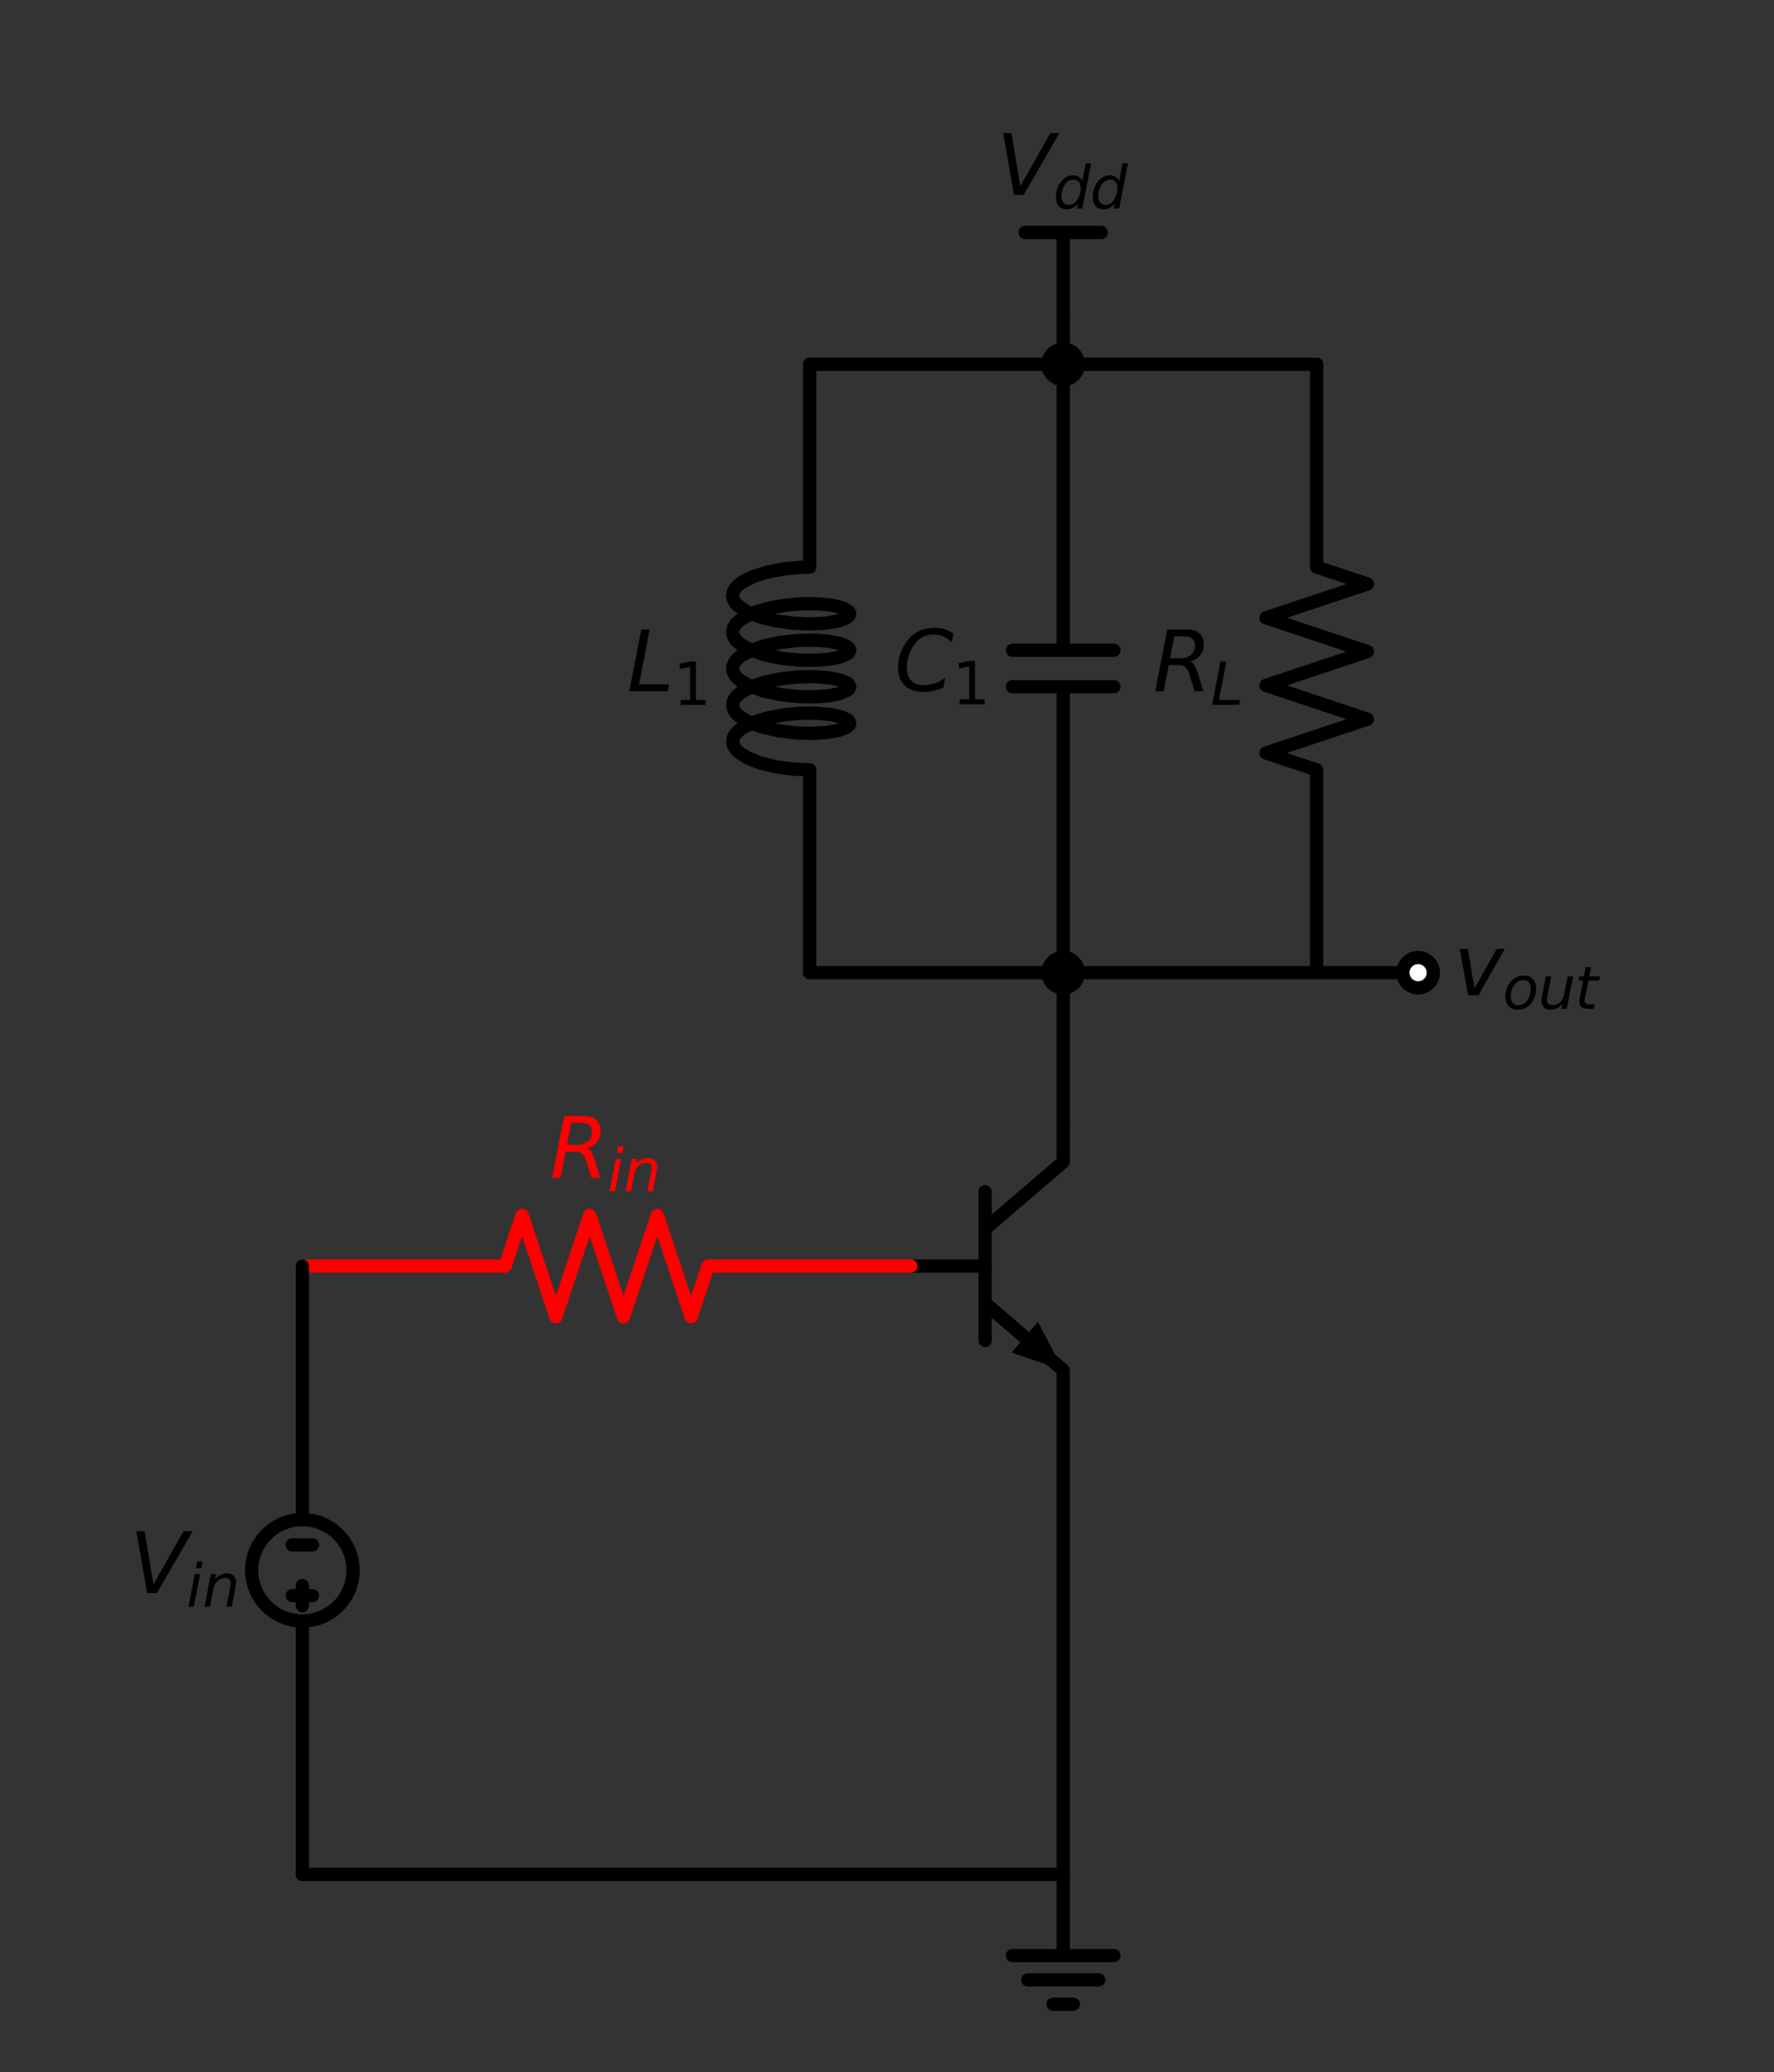 <?xml version="1.0" encoding="utf-8" standalone="no"?>
<!DOCTYPE svg PUBLIC "-//W3C//DTD SVG 1.1//EN"
  "http://www.w3.org/Graphics/SVG/1.1/DTD/svg11.dtd">
<svg xmlns:xlink="http://www.w3.org/1999/xlink" width="267.676pt" height="312.682pt" viewBox="0 0 267.676 312.682" xmlns="http://www.w3.org/2000/svg" version="1.1">
 <rect x="0" y="0" width="267.676" height="312.682" fill="#333333" stroke="none"/>
 <defs>
  <style type="text/css">*{stroke-linejoin: round; stroke-linecap: butt}</style>
 </defs>
 <g id="figure_1">
  <g id="patch_1">
   <path d="M 0 312.682 
L 267.676 312.682 
L 267.676 0 
L 0 0 
L 0 312.682 
z
" style="fill: none"/>
  </g>
  <g id="axes_1">
   <g id="patch_2">
    <path d="M 45.623 244.588 
C 47.652 244.588 49.598 243.782 51.033 242.347 
C 52.467 240.913 53.273 238.967 53.273 236.938 
C 53.273 234.909 52.467 232.963 51.033 231.529 
C 49.598 230.094 47.652 229.288 45.623 229.288 
C 43.595 229.288 41.649 230.094 40.214 231.529 
C 38.779 232.963 37.973 234.909 37.973 236.938 
C 37.973 238.967 38.779 240.913 40.214 242.347 
C 41.649 243.782 43.595 244.588 45.623 244.588 
L 45.623 244.588 
z
" clip-path="url(#p5202dc82d8)" style="fill: none; stroke: #000000; stroke-width: 2; stroke-linejoin: miter"/>
   </g>
   <g id="line2d_1">
    <path d="M 137.423 191.038 
L 148.643 191.038 
" clip-path="url(#p5202dc82d8)" style="fill: none; stroke: #000000; stroke-width: 2; stroke-linecap: round"/>
   </g>
   <g id="line2d_2">
    <path d="M 148.643 179.818 
L 148.643 202.258 
" clip-path="url(#p5202dc82d8)" style="fill: none; stroke: #000000; stroke-width: 2; stroke-linecap: round"/>
   </g>
   <g id="line2d_3">
    <path d="M 148.643 185.428 
L 160.424 175.33 
L 160.424 169.72 
" clip-path="url(#p5202dc82d8)" style="fill: none; stroke: #000000; stroke-width: 2; stroke-linecap: round"/>
   </g>
   <g id="line2d_4">
    <path d="M 148.643 196.648 
L 160.424 206.746 
L 160.424 212.356 
" clip-path="url(#p5202dc82d8)" style="fill: none; stroke: #000000; stroke-width: 2; stroke-linecap: round"/>
   </g>
   <g id="line2d_5">
    <path d="M 148.643 196.648 
L 154.616 201.767 
" clip-path="url(#p5202dc82d8)" style="fill: none; stroke: #000000; stroke-width: 2; stroke-linecap: round"/>
   </g>
   <g id="patch_3">
    <path d="M 156.608 199.444 
L 160.424 206.746 
L 152.625 204.091 
z
" clip-path="url(#p5202dc82d8)"/>
   </g>
   <g id="line2d_6">
    <path d="M 137.423 191.038 
L 106.823 191.038 
L 104.273 198.688 
L 99.173 183.388 
L 94.073 198.688 
L 88.973 183.388 
L 83.873 198.688 
L 78.773 183.388 
L 76.223 191.038 
L 45.623 191.038 
" clip-path="url(#p5202dc82d8)" style="fill: none; stroke: #ff0000; stroke-width: 2; stroke-linecap: round"/>
   </g>
   <g id="line2d_7">
    <path d="M 45.623 191.038 
L 45.623 229.288 
L 45.623 229.288 
M 45.623 244.588 
L 45.623 244.588 
L 45.623 282.838 
" clip-path="url(#p5202dc82d8)" style="fill: none; stroke: #000000; stroke-width: 2; stroke-linecap: round"/>
   </g>
   <g id="line2d_8">
    <path d="M 44.093 233.113 
L 47.153 233.113 
" clip-path="url(#p5202dc82d8)" style="fill: none; stroke: #000000; stroke-width: 2; stroke-linecap: round"/>
   </g>
   <g id="line2d_9">
    <path d="M 45.623 239.233 
L 45.623 242.293 
" clip-path="url(#p5202dc82d8)" style="fill: none; stroke: #000000; stroke-width: 2; stroke-linecap: round"/>
   </g>
   <g id="line2d_10">
    <path d="M 44.093 240.763 
L 47.153 240.763 
" clip-path="url(#p5202dc82d8)" style="fill: none; stroke: #000000; stroke-width: 2; stroke-linecap: round"/>
   </g>
   <g id="line2d_11">
    <path d="M 45.623 282.838 
L 103.024 282.838 
L 160.424 282.838 
" clip-path="url(#p5202dc82d8)" style="fill: none; stroke: #000000; stroke-width: 2; stroke-linecap: round"/>
   </g>
   <g id="line2d_12">
    <path d="M 160.424 282.838 
L 160.424 295.078 
L 152.774 295.078 
L 168.074 295.078 
M 155.069 298.75 
L 165.779 298.75 
M 158.894 302.422 
L 161.954 302.422 
" clip-path="url(#p5202dc82d8)" style="fill: none; stroke: #000000; stroke-width: 2; stroke-linecap: round"/>
   </g>
   <g id="line2d_13">
    <path d="M 160.424 282.838 
L 160.424 247.597 
L 160.424 212.356 
" clip-path="url(#p5202dc82d8)" style="fill: none; stroke: #000000; stroke-width: 2; stroke-linecap: round"/>
   </g>
   <g id="line2d_14">
    <path d="M 160.424 169.72 
L 160.424 158.245 
L 160.424 146.77 
" clip-path="url(#p5202dc82d8)" style="fill: none; stroke: #000000; stroke-width: 2; stroke-linecap: round"/>
   </g>
   <g id="line2d_15">
    <path d="M 160.424 146.77 
L 160.424 103.624 
M 152.774 103.624 
L 168.074 103.624 
M 152.774 98.116 
L 168.074 98.116 
M 160.424 98.116 
L 160.424 54.97 
" clip-path="url(#p5202dc82d8)" style="fill: none; stroke: #000000; stroke-width: 2; stroke-linecap: round"/>
   </g>
   <g id="line2d_16">
    <path d="M 160.424 146.77 
L 141.299 146.77 
L 122.174 146.77 
" clip-path="url(#p5202dc82d8)" style="fill: none; stroke: #000000; stroke-width: 2; stroke-linecap: round"/>
   </g>
   <g id="line2d_17">
    <path d="M 122.174 146.77 
L 122.174 116.17 
L 119.655 116.056 
L 117.113 115.71 
L 114.761 115.138 
L 112.797 114.368 
L 111.385 113.444 
L 110.926 112.94 
L 110.644 112.42 
L 110.547 111.891 
L 110.637 111.362 
L 110.91 110.841 
L 111.362 110.337 
L 111.984 109.857 
L 113.678 109 
L 115.851 108.321 
L 118.32 107.855 
L 120.878 107.62 
L 123.311 107.615 
L 125.415 107.818 
L 127.012 108.191 
L 127.971 108.681 
L 128.182 108.951 
L 128.208 109.226 
L 128.049 109.499 
L 127.706 109.76 
L 126.506 110.215 
L 124.709 110.532 
L 122.464 110.663 
L 119.962 110.577 
L 117.411 110.258 
L 115.026 109.713 
L 113.006 108.965 
L 111.521 108.056 
L 111.02 107.558 
L 110.695 107.041 
L 110.554 106.513 
L 110.598 105.983 
L 110.828 105.46 
L 111.238 104.951 
L 111.82 104.464 
L 113.447 103.589 
L 115.571 102.887 
L 118.015 102.394 
L 120.574 102.131 
L 123.033 102.099 
L 125.186 102.279 
L 126.853 102.634 
L 127.893 103.113 
L 128.148 103.381 
L 128.219 103.655 
L 128.104 103.929 
L 127.805 104.194 
L 126.684 104.661 
L 124.951 104.998 
L 122.751 105.154 
L 120.269 105.095 
L 117.712 104.804 
L 115.296 104.285 
L 113.222 103.559 
L 111.666 102.667 
L 111.124 102.174 
L 110.756 101.661 
L 110.571 101.135 
L 110.571 100.605 
L 110.756 100.079 
L 111.124 99.566 
L 111.666 99.073 
L 113.222 98.181 
L 115.296 97.455 
L 117.712 96.936 
L 120.269 96.645 
L 122.751 96.586 
L 124.951 96.742 
L 126.684 97.079 
L 127.805 97.546 
L 128.104 97.811 
L 128.219 98.085 
L 128.148 98.359 
L 127.893 98.627 
L 126.853 99.106 
L 125.186 99.461 
L 123.033 99.641 
L 120.574 99.609 
L 118.015 99.346 
L 115.571 98.853 
L 113.447 98.151 
L 111.82 97.276 
L 111.238 96.789 
L 110.828 96.28 
L 110.598 95.757 
L 110.554 95.227 
L 110.695 94.699 
L 111.02 94.182 
L 111.521 93.684 
L 112.187 93.213 
L 113.958 92.378 
L 116.185 91.727 
L 118.679 91.293 
L 121.233 91.091 
L 123.631 91.117 
L 125.674 91.346 
L 127.188 91.739 
L 128.049 92.241 
L 128.208 92.514 
L 128.182 92.789 
L 127.971 93.059 
L 127.578 93.315 
L 126.286 93.754 
L 124.416 94.048 
L 122.123 94.15 
L 119.601 94.032 
L 117.061 93.68 
L 114.715 93.104 
L 112.761 92.331 
L 111.362 91.403 
L 110.91 90.899 
L 110.637 90.378 
L 110.547 89.849 
L 110.644 89.32 
L 110.926 88.8 
L 111.385 88.296 
L 112.013 87.818 
L 113.719 86.964 
L 115.9 86.289 
L 118.373 85.828 
L 120.931 85.598 
L 122.174 85.57 
L 122.174 54.97 
L 122.174 54.97 
" clip-path="url(#p5202dc82d8)" style="fill: none; stroke: #000000; stroke-width: 2; stroke-linecap: round"/>
   </g>
   <g id="line2d_18">
    <path d="M 160.424 146.77 
L 179.549 146.77 
L 198.674 146.77 
" clip-path="url(#p5202dc82d8)" style="fill: none; stroke: #000000; stroke-width: 2; stroke-linecap: round"/>
   </g>
   <g id="line2d_19">
    <path d="M 198.674 146.77 
L 198.674 116.17 
L 191.024 113.62 
L 206.324 108.52 
L 191.024 103.42 
L 206.324 98.32 
L 191.024 93.22 
L 206.324 88.12 
L 198.674 85.57 
L 198.674 54.97 
" clip-path="url(#p5202dc82d8)" style="fill: none; stroke: #000000; stroke-width: 2; stroke-linecap: round"/>
   </g>
   <g id="line2d_20">
    <path d="M 198.674 146.77 
L 206.324 146.77 
L 213.974 146.77 
" clip-path="url(#p5202dc82d8)" style="fill: none; stroke: #000000; stroke-width: 2; stroke-linecap: round"/>
   </g>
   <g id="line2d_21">
    <path d="M 198.674 54.97 
L 179.549 54.97 
L 160.424 54.97 
" clip-path="url(#p5202dc82d8)" style="fill: none; stroke: #000000; stroke-width: 2; stroke-linecap: round"/>
   </g>
   <g id="line2d_22">
    <path d="M 122.174 54.97 
L 141.299 54.97 
L 160.424 54.97 
" clip-path="url(#p5202dc82d8)" style="fill: none; stroke: #000000; stroke-width: 2; stroke-linecap: round"/>
   </g>
   <g id="line2d_23">
    <path d="M 160.424 54.97 
L 160.424 51.145 
L 160.424 47.32 
" clip-path="url(#p5202dc82d8)" style="fill: none; stroke: #000000; stroke-width: 2; stroke-linecap: round"/>
   </g>
   <g id="line2d_24">
    <path d="M 160.424 47.32 
L 160.424 35.08 
" clip-path="url(#p5202dc82d8)" style="fill: none; stroke: #000000; stroke-width: 2; stroke-linecap: round"/>
   </g>
   <g id="line2d_25">
    <path d="M 160.424 35.08 
L 154.687 35.08 
" clip-path="url(#p5202dc82d8)" style="fill: none; stroke: #000000; stroke-width: 2; stroke-linecap: round"/>
   </g>
   <g id="line2d_26">
    <path d="M 160.424 35.08 
L 166.162 35.08 
" clip-path="url(#p5202dc82d8)" style="fill: none; stroke: #000000; stroke-width: 2; stroke-linecap: round"/>
   </g>
   <g id="text_1">
    <g clip-path="url(#p5202dc82d8)">
     <!-- $R_{in}$ -->
     <g style="fill: #ff0000" transform="translate(82.961 177.728)scale(0.125 -0.125)">
      <defs>
       <path id="DejaVuSans-Oblique-52" d="M 1613 4147 
L 1294 2491 
L 2106 2491 
Q 2584 2491 2879 2755 
Q 3175 3019 3175 3444 
Q 3175 3784 2976 3965 
Q 2778 4147 2406 4147 
L 1613 4147 
z
M 2772 2241 
Q 2972 2194 3105 2009 
Q 3238 1825 3413 1275 
L 3809 0 
L 3144 0 
L 2778 1197 
Q 2638 1659 2453 1815 
Q 2269 1972 1888 1972 
L 1191 1972 
L 806 0 
L 172 0 
L 1081 4666 
L 2503 4666 
Q 3150 4666 3495 4373 
Q 3841 4081 3841 3531 
Q 3841 3044 3547 2687 
Q 3253 2331 2772 2241 
z
" transform="scale(0.016)"/>
       <path id="DejaVuSans-Oblique-69" d="M 1172 4863 
L 1747 4863 
L 1606 4134 
L 1031 4134 
L 1172 4863 
z
M 909 3500 
L 1484 3500 
L 800 0 
L 225 0 
L 909 3500 
z
" transform="scale(0.016)"/>
       <path id="DejaVuSans-Oblique-6e" d="M 3566 2113 
L 3156 0 
L 2578 0 
L 2988 2091 
Q 3016 2238 3031 2350 
Q 3047 2463 3047 2528 
Q 3047 2791 2881 2937 
Q 2716 3084 2419 3084 
Q 1956 3084 1622 2776 
Q 1288 2469 1184 1941 
L 800 0 
L 225 0 
L 903 3500 
L 1478 3500 
L 1363 2950 
Q 1603 3253 1940 3418 
Q 2278 3584 2650 3584 
Q 3113 3584 3367 3334 
Q 3622 3084 3622 2631 
Q 3622 2519 3608 2391 
Q 3594 2263 3566 2113 
z
" transform="scale(0.016)"/>
      </defs>
      <use xlink:href="#DejaVuSans-Oblique-52" transform="translate(0 0.094)"/>
      <use xlink:href="#DejaVuSans-Oblique-69" transform="translate(69.482 -16.312)scale(0.7)"/>
      <use xlink:href="#DejaVuSans-Oblique-6e" transform="translate(88.931 -16.312)scale(0.7)"/>
     </g>
    </g>
   </g>
   <g id="text_2">
    <g clip-path="url(#p5202dc82d8)">
     <!-- $V_{in}$ -->
     <g transform="translate(19.568 240.387)scale(0.125 -0.125)">
      <defs>
       <path id="DejaVuSans-Oblique-56" d="M 1319 0 
L 500 4666 
L 1119 4666 
L 1797 653 
L 4063 4666 
L 4750 4666 
L 2053 0 
L 1319 0 
z
" transform="scale(0.016)"/>
      </defs>
      <use xlink:href="#DejaVuSans-Oblique-56" transform="translate(0 0.094)"/>
      <use xlink:href="#DejaVuSans-Oblique-69" transform="translate(68.408 -16.312)scale(0.7)"/>
      <use xlink:href="#DejaVuSans-Oblique-6e" transform="translate(87.856 -16.312)scale(0.7)"/>
     </g>
    </g>
   </g>
   <g id="text_3">
    <g clip-path="url(#p5202dc82d8)">
     <!-- $C_1$ -->
     <g transform="translate(134.964 104.319)scale(0.125 -0.125)">
      <defs>
       <path id="DejaVuSans-Oblique-43" d="M 4447 4306 
L 4319 3641 
Q 4019 3944 3683 4091 
Q 3347 4238 2956 4238 
Q 2422 4238 2017 3981 
Q 1613 3725 1319 3200 
Q 1131 2863 1032 2486 
Q 934 2109 934 1728 
Q 934 1091 1264 756 
Q 1594 422 2222 422 
Q 2656 422 3056 561 
Q 3456 700 3834 978 
L 3688 231 
Q 3316 72 2936 -9 
Q 2556 -91 2175 -91 
Q 1278 -91 773 396 
Q 269 884 269 1753 
Q 269 2309 461 2846 
Q 653 3384 1013 3828 
Q 1394 4300 1883 4525 
Q 2372 4750 3022 4750 
Q 3422 4750 3780 4639 
Q 4138 4528 4447 4306 
z
" transform="scale(0.016)"/>
       <path id="DejaVuSans-31" d="M 794 531 
L 1825 531 
L 1825 4091 
L 703 3866 
L 703 4441 
L 1819 4666 
L 2450 4666 
L 2450 531 
L 3481 531 
L 3481 0 
L 794 0 
L 794 531 
z
" transform="scale(0.016)"/>
      </defs>
      <use xlink:href="#DejaVuSans-Oblique-43" transform="translate(0 0.781)"/>
      <use xlink:href="#DejaVuSans-31" transform="translate(69.824 -15.625)scale(0.7)"/>
     </g>
    </g>
   </g>
   <g id="text_4">
    <g clip-path="url(#p5202dc82d8)">
     <!-- $L_1$ -->
     <g transform="translate(94.612 104.319)scale(0.125 -0.125)">
      <defs>
       <path id="DejaVuSans-Oblique-4c" d="M 1075 4666 
L 1709 4666 
L 909 525 
L 3181 525 
L 3078 0 
L 172 0 
L 1075 4666 
z
" transform="scale(0.016)"/>
      </defs>
      <use xlink:href="#DejaVuSans-Oblique-4c" transform="translate(0 0.094)"/>
      <use xlink:href="#DejaVuSans-31" transform="translate(55.713 -16.312)scale(0.7)"/>
     </g>
    </g>
   </g>
   <g id="text_5">
    <g clip-path="url(#p5202dc82d8)">
     <!-- $R_L$ -->
     <g transform="translate(173.964 104.319)scale(0.125 -0.125)">
      <use xlink:href="#DejaVuSans-Oblique-52" transform="translate(0 0.094)"/>
      <use xlink:href="#DejaVuSans-Oblique-4c" transform="translate(69.482 -16.312)scale(0.7)"/>
     </g>
    </g>
   </g>
   <g id="text_6">
    <g clip-path="url(#p5202dc82d8)">
     <!-- $V_{dd}$ -->
     <g transform="translate(150.362 29.42)scale(0.125 -0.125)">
      <defs>
       <path id="DejaVuSans-Oblique-64" d="M 2675 525 
Q 2444 222 2128 65 
Q 1813 -91 1428 -91 
Q 903 -91 598 267 
Q 294 625 294 1247 
Q 294 1766 478 2236 
Q 663 2706 1013 3078 
Q 1244 3325 1534 3454 
Q 1825 3584 2144 3584 
Q 2481 3584 2739 3421 
Q 2997 3259 3138 2956 
L 3513 4863 
L 4091 4863 
L 3144 0 
L 2566 0 
L 2675 525 
z
M 891 1350 
Q 891 897 1095 644 
Q 1300 391 1663 391 
Q 1931 391 2161 520 
Q 2391 650 2566 903 
Q 2750 1166 2856 1509 
Q 2963 1853 2963 2188 
Q 2963 2622 2758 2865 
Q 2553 3109 2194 3109 
Q 1922 3109 1687 2981 
Q 1453 2853 1288 2613 
Q 1106 2353 998 2009 
Q 891 1666 891 1350 
z
" transform="scale(0.016)"/>
      </defs>
      <use xlink:href="#DejaVuSans-Oblique-56" transform="translate(0 0.094)"/>
      <use xlink:href="#DejaVuSans-Oblique-64" transform="translate(68.408 -16.312)scale(0.7)"/>
      <use xlink:href="#DejaVuSans-Oblique-64" transform="translate(112.842 -16.312)scale(0.7)"/>
     </g>
    </g>
   </g>
   <g id="patch_4">
    <path d="M 160.424 149.065 
C 161.033 149.065 161.617 148.823 162.047 148.393 
C 162.478 147.962 162.719 147.379 162.719 146.77 
C 162.719 146.161 162.478 145.578 162.047 145.147 
C 161.617 144.717 161.033 144.475 160.424 144.475 
C 159.816 144.475 159.232 144.717 158.802 145.147 
C 158.371 145.578 158.129 146.161 158.129 146.77 
C 158.129 147.379 158.371 147.962 158.802 148.393 
C 159.232 148.823 159.816 149.065 160.424 149.065 
z
" clip-path="url(#p5202dc82d8)" style="stroke: #000000; stroke-width: 2; stroke-linejoin: miter"/>
   </g>
   <g id="patch_5">
    <path d="M 213.974 149.065 
C 214.583 149.065 215.167 148.823 215.597 148.393 
C 216.028 147.962 216.269 147.379 216.269 146.77 
C 216.269 146.161 216.028 145.578 215.597 145.147 
C 215.167 144.717 214.583 144.475 213.974 144.475 
C 213.366 144.475 212.782 144.717 212.352 145.147 
C 211.921 145.578 211.679 146.161 211.679 146.77 
C 211.679 147.379 211.921 147.962 212.352 148.393 
C 212.782 148.823 213.366 149.065 213.974 149.065 
z
" clip-path="url(#p5202dc82d8)" style="fill: #ffffff; stroke: #000000; stroke-width: 2; stroke-linejoin: miter"/>
   </g>
   <g id="text_7">
    <g clip-path="url(#p5202dc82d8)">
     <!-- $v_{out}$ -->
     <g transform="translate(219.329 150.219)scale(0.125 -0.125)">
      <defs>
       <path id="DejaVuSans-Oblique-76" d="M 459 3500 
L 1069 3500 
L 1581 525 
L 3256 3500 
L 3866 3500 
L 1875 0 
L 1100 0 
L 459 3500 
z
" transform="scale(0.016)"/>
       <path id="DejaVuSans-Oblique-6f" d="M 1625 -91 
Q 1009 -91 651 289 
Q 294 669 294 1325 
Q 294 1706 417 2101 
Q 541 2497 738 2766 
Q 1047 3184 1428 3384 
Q 1809 3584 2291 3584 
Q 2888 3584 3255 3212 
Q 3622 2841 3622 2241 
Q 3622 1825 3500 1412 
Q 3378 1000 3181 728 
Q 2875 309 2494 109 
Q 2113 -91 1625 -91 
z
M 891 1344 
Q 891 869 1089 633 
Q 1288 397 1691 397 
Q 2269 397 2648 901 
Q 3028 1406 3028 2181 
Q 3028 2634 2825 2865 
Q 2622 3097 2228 3097 
Q 1903 3097 1650 2945 
Q 1397 2794 1197 2484 
Q 1050 2253 970 1956 
Q 891 1659 891 1344 
z
" transform="scale(0.016)"/>
       <path id="DejaVuSans-Oblique-75" d="M 428 1388 
L 838 3500 
L 1416 3500 
L 1006 1409 
Q 975 1256 961 1147 
Q 947 1038 947 966 
Q 947 700 1109 554 
Q 1272 409 1569 409 
Q 2031 409 2368 721 
Q 2706 1034 2809 1563 
L 3194 3500 
L 3769 3500 
L 3091 0 
L 2516 0 
L 2631 550 
Q 2388 244 2052 76 
Q 1716 -91 1338 -91 
Q 878 -91 622 161 
Q 366 413 366 863 
Q 366 956 381 1097 
Q 397 1238 428 1388 
z
" transform="scale(0.016)"/>
       <path id="DejaVuSans-Oblique-74" d="M 2706 3500 
L 2619 3053 
L 1472 3053 
L 1100 1153 
Q 1081 1047 1072 975 
Q 1063 903 1063 863 
Q 1063 663 1183 572 
Q 1303 481 1569 481 
L 2150 481 
L 2053 0 
L 1503 0 
Q 991 0 739 200 
Q 488 400 488 806 
Q 488 878 497 964 
Q 506 1050 525 1153 
L 897 3053 
L 409 3053 
L 500 3500 
L 978 3500 
L 1172 4494 
L 1747 4494 
L 1556 3500 
L 2706 3500 
z
" transform="scale(0.016)"/>
      </defs>
      <use xlink:href="#DejaVuSans-Oblique-76" transform="translate(0 0.312)"/>
      <use xlink:href="#DejaVuSans-Oblique-6f" transform="translate(59.18 -16.094)scale(0.7)"/>
      <use xlink:href="#DejaVuSans-Oblique-75" transform="translate(102.007 -16.094)scale(0.7)"/>
      <use xlink:href="#DejaVuSans-Oblique-74" transform="translate(146.372 -16.094)scale(0.7)"/>
     </g>
    </g>
   </g>
   <g id="patch_6">
    <path d="M 160.424 57.265 
C 161.033 57.265 161.617 57.023 162.047 56.593 
C 162.478 56.162 162.719 55.579 162.719 54.97 
C 162.719 54.361 162.478 53.778 162.047 53.347 
C 161.617 52.917 161.033 52.675 160.424 52.675 
C 159.816 52.675 159.232 52.917 158.802 53.347 
C 158.371 53.778 158.129 54.361 158.129 54.97 
C 158.129 55.579 158.371 56.162 158.802 56.593 
C 159.232 57.023 159.816 57.265 160.424 57.265 
z
" clip-path="url(#p5202dc82d8)" style="stroke: #000000; stroke-width: 2; stroke-linejoin: miter"/>
   </g>
  </g>
 </g>
 <defs>
  <clipPath id="p5202dc82d8">
   <rect x="7.2" y="7.2" width="253.276" height="298.282"/>
  </clipPath>
 </defs>
</svg>